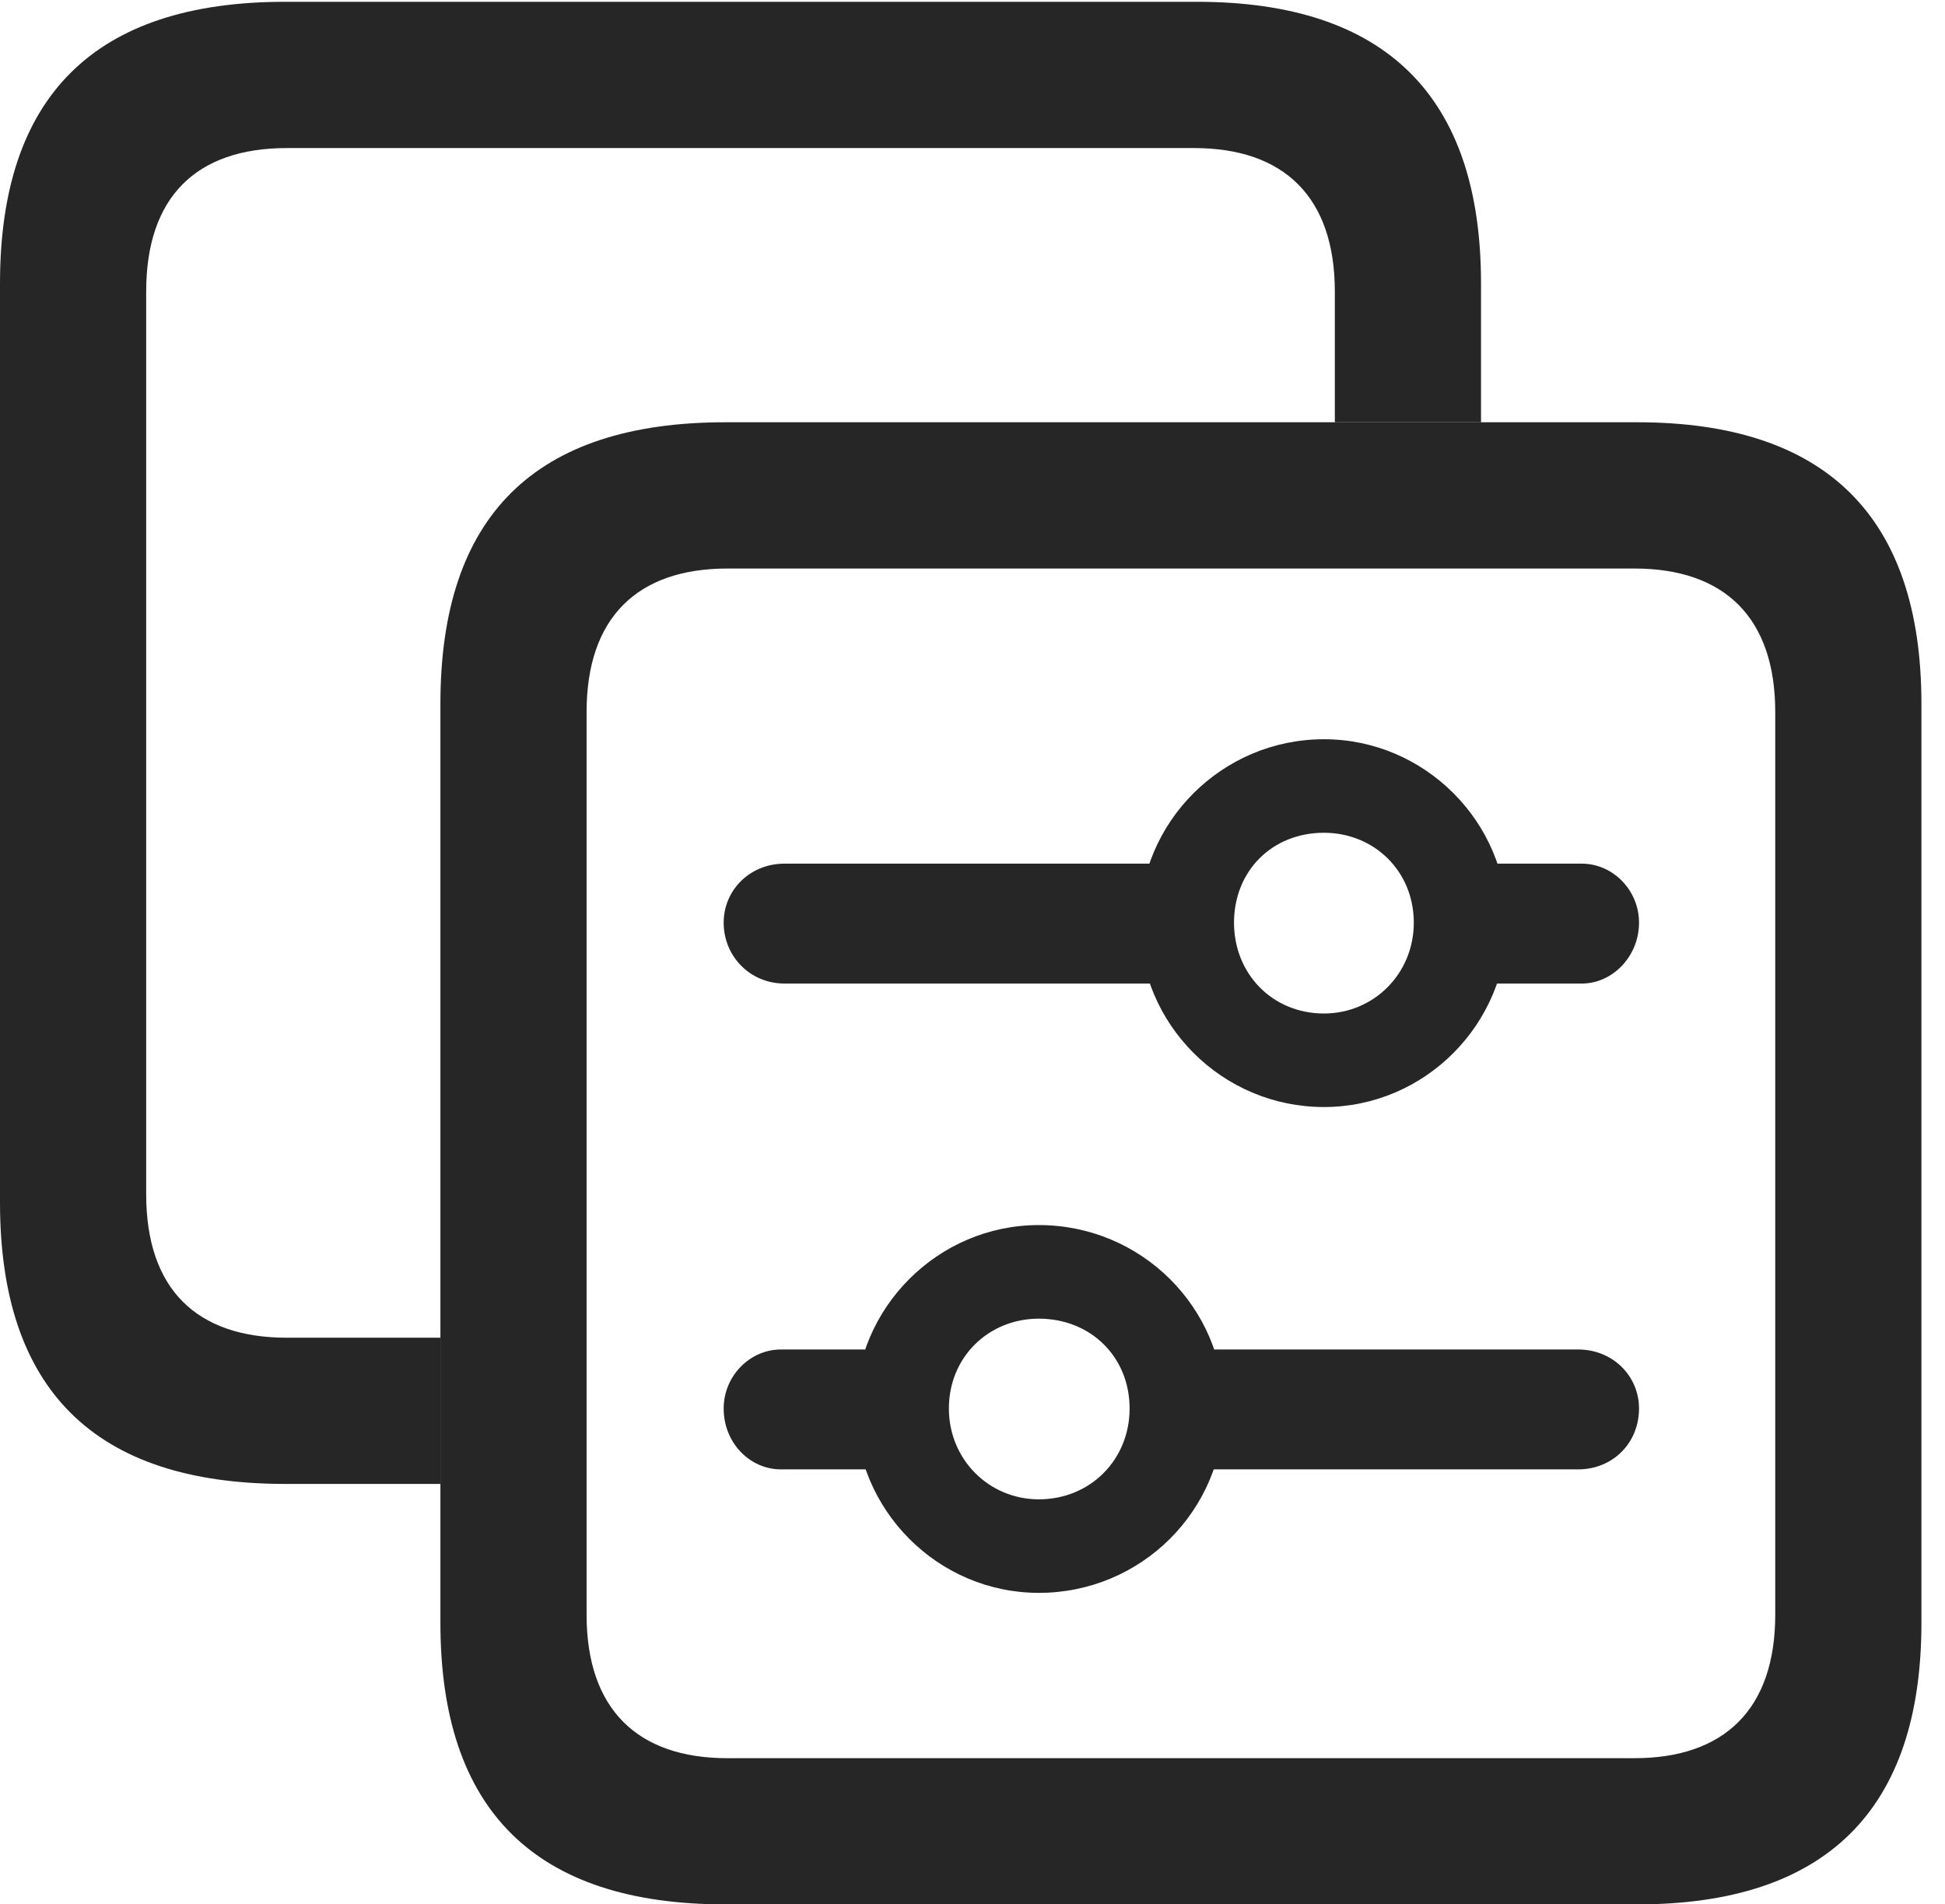 <?xml version="1.0" encoding="UTF-8"?>
<!--Generator: Apple Native CoreSVG 326-->
<!DOCTYPE svg
PUBLIC "-//W3C//DTD SVG 1.1//EN"
       "http://www.w3.org/Graphics/SVG/1.1/DTD/svg11.dtd">
<svg version="1.1" xmlns="http://www.w3.org/2000/svg" xmlns:xlink="http://www.w3.org/1999/xlink" viewBox="0 0 29.285 28.67">
 <g>
  <rect height="28.67" opacity="0" width="29.285" x="0" y="0"/>
  <path d="M22.299 4.266L22.299 6.357L20.098 6.357L20.098 4.389C20.098 2.967 19.332 2.229 17.979 2.229L4.32 2.229C2.953 2.229 2.201 2.967 2.201 4.389L2.201 17.979C2.201 19.4 2.953 20.139 4.32 20.139L6.631 20.139L6.631 22.34L4.293 22.34C1.422 22.34 0 20.918 0 18.102L0 4.266C0 1.449 1.422 0.027 4.293 0.027L18.02 0.027C20.863 0.027 22.299 1.449 22.299 4.266Z" fill="black" fill-opacity="0.85"/>
  <path d="M10.924 28.67L24.65 28.67C27.494 28.67 28.93 27.248 28.93 24.432L28.93 10.596C28.93 7.779 27.494 6.357 24.65 6.357L10.924 6.357C8.053 6.357 6.631 7.766 6.631 10.596L6.631 24.432C6.631 27.248 8.053 28.67 10.924 28.67ZM10.951 26.469C9.598 26.469 8.832 25.73 8.832 24.309L8.832 10.719C8.832 9.297 9.598 8.559 10.951 8.559L24.609 8.559C25.963 8.559 26.729 9.297 26.729 10.719L26.729 24.309C26.729 25.73 25.963 26.469 24.609 26.469Z" fill="black" fill-opacity="0.85"/>
  <path d="M11.758 22.121L13.85 22.121L13.85 20.316L11.758 20.316C11.293 20.316 10.896 20.713 10.896 21.205C10.896 21.725 11.293 22.121 11.758 22.121ZM15.641 23.98C17.186 23.98 18.43 22.736 18.43 21.205C18.43 19.688 17.186 18.443 15.641 18.443C14.123 18.443 12.879 19.688 12.879 21.205C12.879 22.736 14.123 23.98 15.641 23.98ZM15.641 22.572C14.889 22.572 14.287 21.971 14.287 21.205C14.287 20.426 14.889 19.852 15.641 19.852C16.42 19.852 17.008 20.426 17.008 21.205C17.008 21.971 16.42 22.572 15.641 22.572ZM17.555 22.121L23.762 22.121C24.281 22.121 24.678 21.725 24.678 21.205C24.678 20.713 24.281 20.316 23.762 20.316L17.555 20.316Z" fill="black" fill-opacity="0.85"/>
  <path d="M11.812 14.807L18.02 14.807L18.02 13.002L11.812 13.002C11.293 13.002 10.896 13.398 10.896 13.891C10.896 14.396 11.293 14.807 11.812 14.807ZM19.934 16.666C21.451 16.666 22.695 15.422 22.695 13.891C22.695 12.373 21.451 11.129 19.934 11.129C18.402 11.129 17.158 12.373 17.158 13.891C17.158 15.422 18.402 16.666 19.934 16.666ZM19.934 15.258C19.154 15.258 18.58 14.656 18.58 13.891C18.58 13.111 19.154 12.537 19.934 12.537C20.686 12.537 21.287 13.111 21.287 13.891C21.287 14.656 20.686 15.258 19.934 15.258ZM21.725 14.807L23.816 14.807C24.281 14.807 24.678 14.396 24.678 13.891C24.678 13.398 24.281 13.002 23.816 13.002L21.725 13.002Z" fill="black" fill-opacity="0.85"/>
 </g>
</svg>
